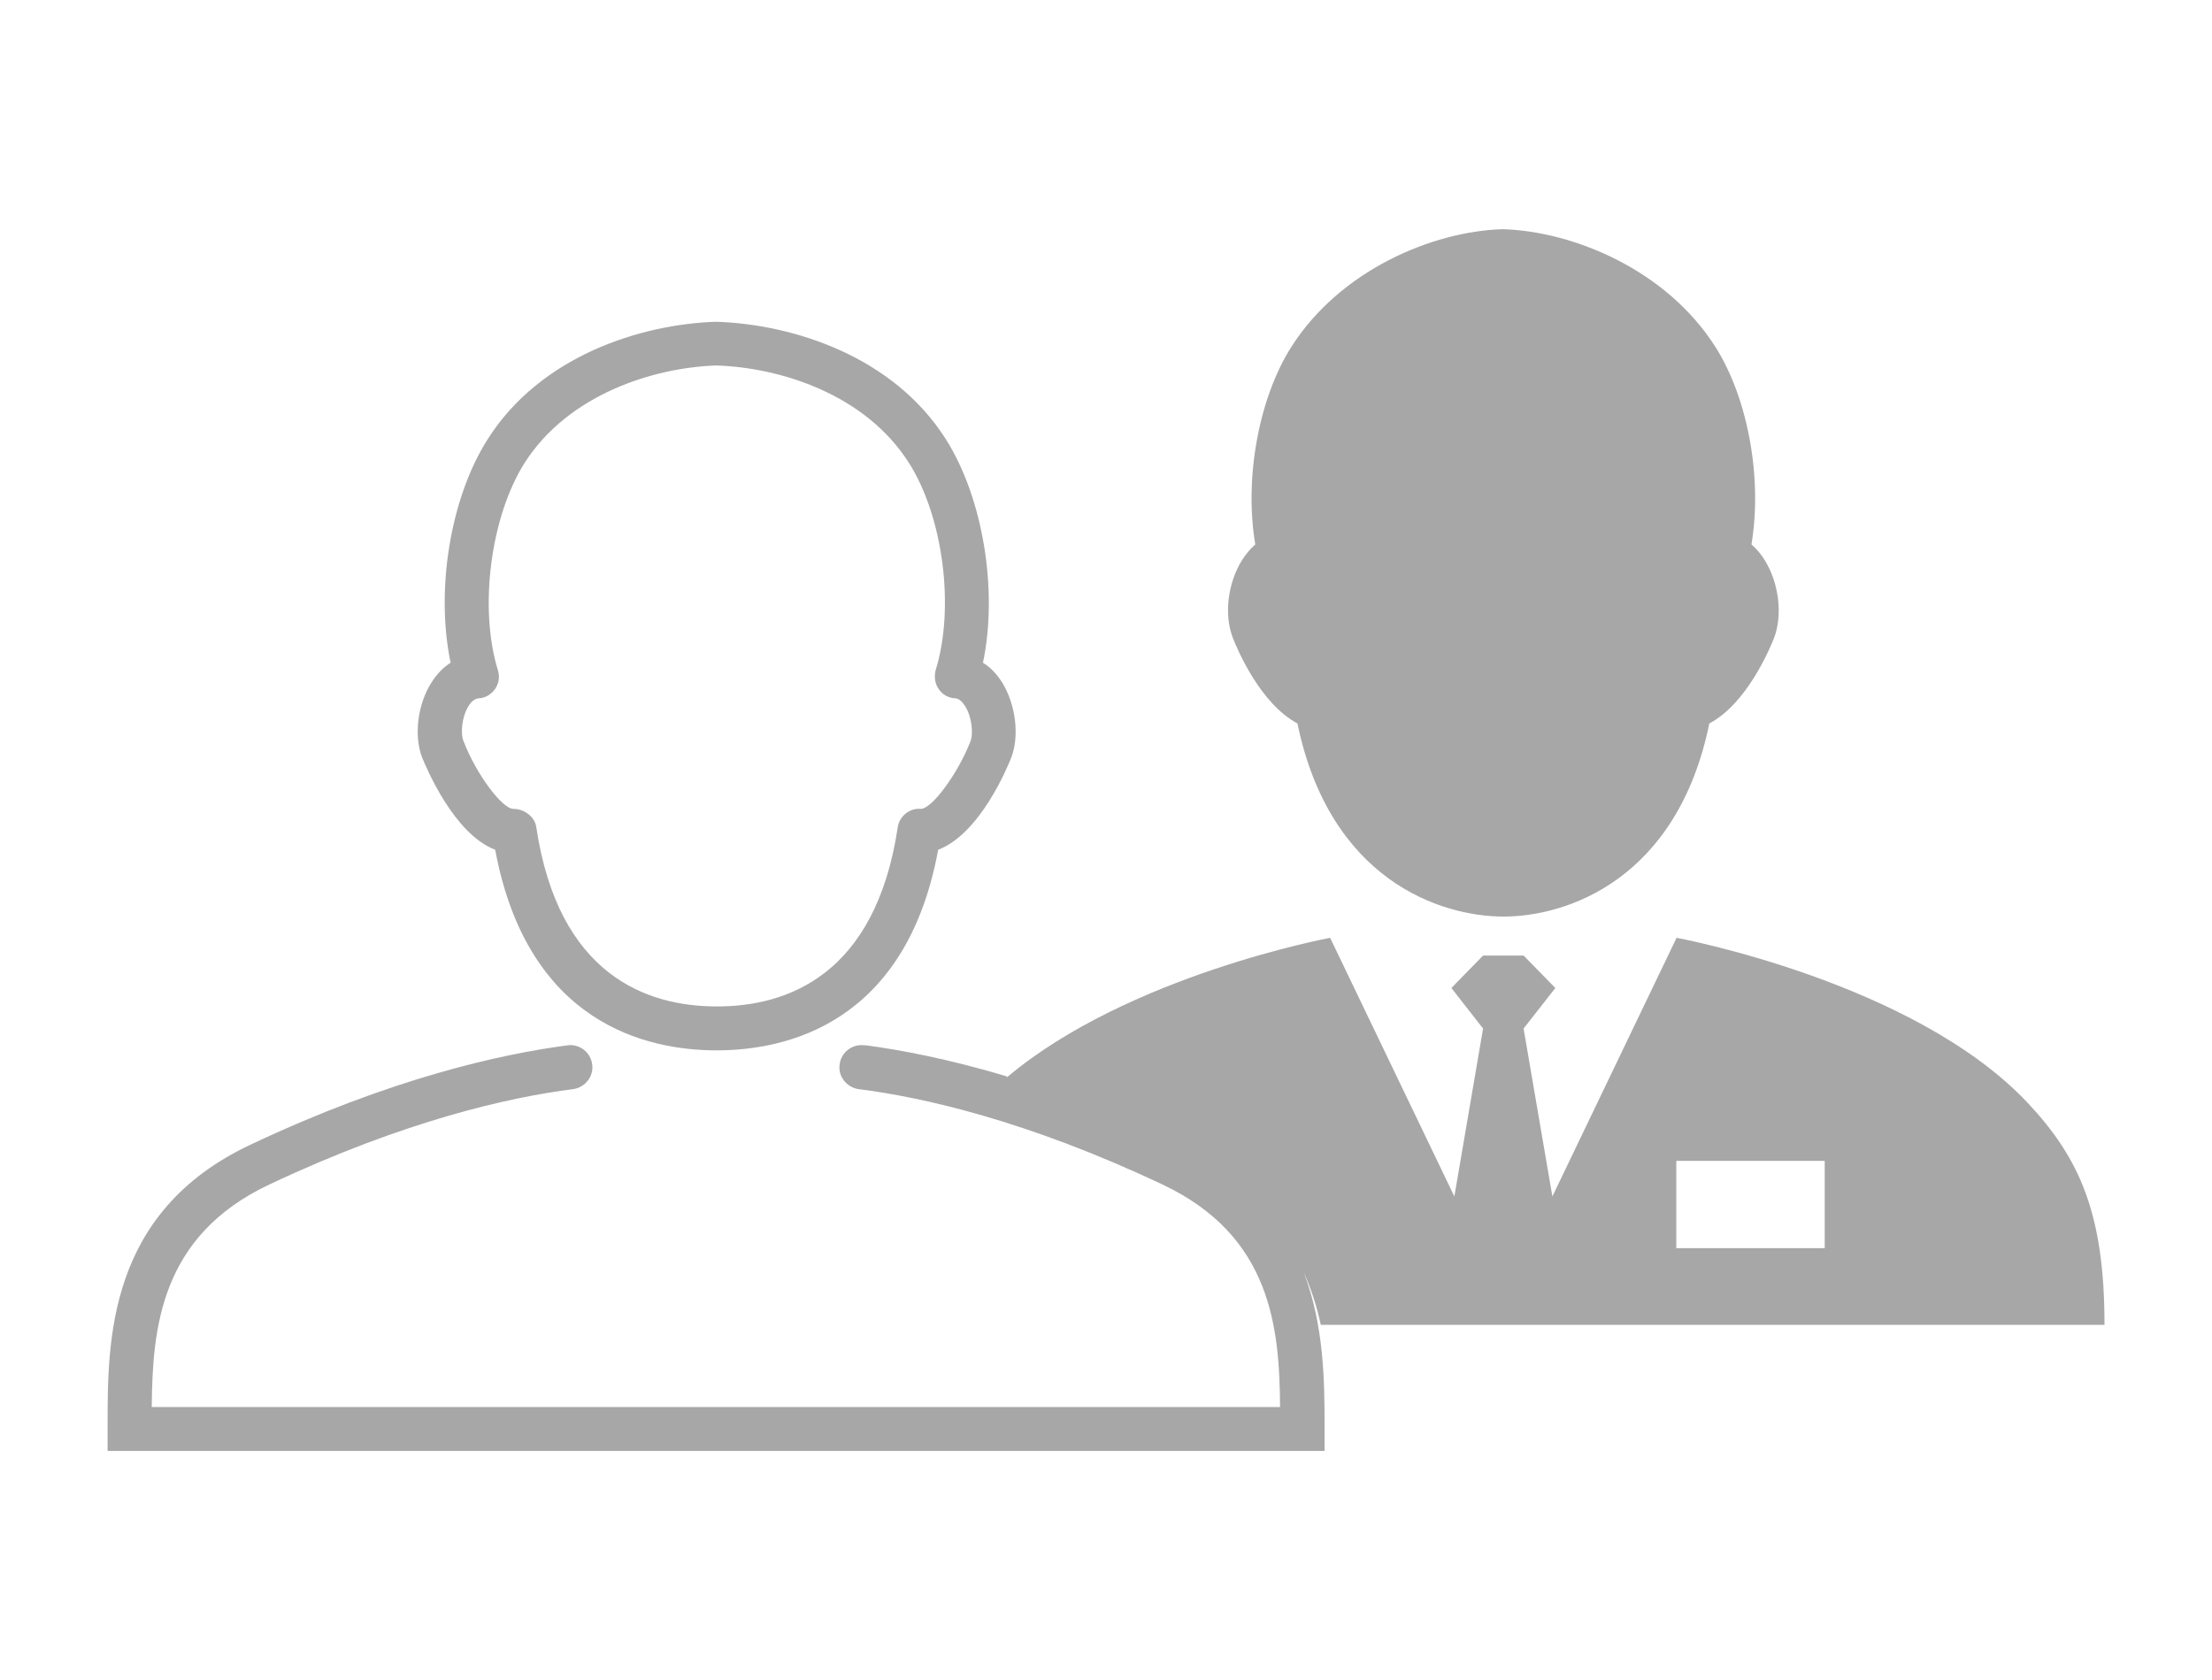 <?xml version="1.0" encoding="utf-8"?>
<!-- Generator: Adobe Illustrator 16.0.4, SVG Export Plug-In . SVG Version: 6.00 Build 0)  -->
<!DOCTYPE svg PUBLIC "-//W3C//DTD SVG 1.1//EN" "http://www.w3.org/Graphics/SVG/1.1/DTD/svg11.dtd">
<svg version="1.1" id="Layer_1" xmlns="http://www.w3.org/2000/svg" xmlns:xlink="http://www.w3.org/1999/xlink" x="0px" y="0px"
	 width="68.354px" height="51.926px" viewBox="0 0 68.354 51.926" enable-background="new 0 0 68.354 51.926" xml:space="preserve">
<g>
	<g>
		<rect x="0.376" y="-0.037" fill="none" width="67.978" height="51.963"/>
	</g>
</g>
<g>
	<path fill="#A7A7A7" d="M15.302,26.262c1.004,5.383,4.692,6.2,6.842,6.2c2.15,0,5.855-0.817,6.847-6.2
		c1.299-0.494,2.152-2.576,2.254-2.837c0.267-0.68,0.141-1.658-0.281-2.339c-0.163-0.253-0.359-0.465-0.589-0.604
		c0.468-2.223,0.009-5.084-1.148-6.91c-1.625-2.562-4.714-3.551-7.101-3.628c-2.345,0.077-5.431,1.065-7.054,3.628
		c-1.166,1.826-1.616,4.687-1.147,6.91c-0.225,0.141-0.427,0.352-0.588,0.604c-0.436,0.681-0.554,1.659-0.288,2.339
		C13.16,23.686,14.013,25.773,15.302,26.262z M14.483,21.812c0.093-0.141,0.198-0.22,0.3-0.229c0.199-0.006,0.386-0.11,0.514-0.287
		c0.118-0.168,0.154-0.384,0.087-0.588c-0.589-1.918-0.227-4.74,0.832-6.41c1.35-2.105,3.962-2.936,5.915-3.003
		c2.001,0.064,4.61,0.897,5.951,3.003c1.067,1.67,1.427,4.492,0.832,6.41c-0.054,0.204-0.023,0.42,0.093,0.588
		c0.116,0.177,0.314,0.281,0.518,0.287c0.102,0.009,0.198,0.088,0.292,0.229c0.217,0.336,0.269,0.871,0.166,1.115
		c-0.396,1.005-1.189,2.072-1.529,2.072c-0.346-0.032-0.671,0.232-0.714,0.578c-0.689,4.564-3.414,5.528-5.586,5.528
		c-2.168,0-4.893-0.964-5.58-5.528c-0.038-0.334-0.375-0.578-0.712-0.578c-0.341,0-1.142-1.067-1.53-2.072
		C14.217,22.684,14.271,22.147,14.483,21.812z"/>
	<path fill="#A7A7A7" d="M40.093,22.358c0.997,4.829,4.405,5.969,6.368,5.969c1.959,0,5.369-1.141,6.36-5.969
		c1.149-0.606,1.854-2.276,1.994-2.624c0.279-0.717,0.161-1.717-0.29-2.434c-0.115-0.183-0.25-0.341-0.403-0.474
		c0.341-2.033-0.099-4.499-1.11-6.099c-1.51-2.383-4.381-3.574-6.562-3.643l-0.01-0.003l-0.018,0.003
		c-2.161,0.068-5.008,1.262-6.522,3.643c-1.01,1.6-1.453,4.065-1.11,6.099c-0.152,0.133-0.283,0.291-0.402,0.474
		c-0.453,0.714-0.572,1.714-0.285,2.431C38.24,20.08,38.945,21.75,40.093,22.358z"/>
	<path fill="#A7A7A7" d="M40.814,40.944h24.218c0-3.416-0.76-5.14-2.368-6.854c-3.524-3.754-10.856-5.106-10.856-5.106l-3.837,7.993
		l-0.89-5.189l0.981-1.253l-0.981-1.003h-1.252l-0.979,1.003l0.979,1.253l-0.887,5.189l-3.839-7.993c0,0-6.247,1.161-9.978,4.304
		c-0.007-0.002-0.013-0.006-0.023-0.006c0.004-0.004,0.01-0.009,0.01-0.016c-1.788-0.534-3.259-0.815-4.365-0.961
		c-0.007,0-0.017,0.003-0.029,0c-0.003,0-0.016,0-0.019,0c-0.371-0.041-0.708,0.22-0.753,0.593
		c-0.055,0.366,0.215,0.706,0.583,0.762c1.978,0.249,5.205,0.971,9.387,2.945c3.377,1.59,3.621,4.433,3.64,6.881h-9.696H14.384
		H4.689c0.023-2.449,0.266-5.291,3.64-6.881c4.185-1.972,7.412-2.696,9.389-2.945c0.366-0.056,0.634-0.396,0.582-0.762
		c-0.047-0.373-0.384-0.637-0.751-0.593c-2.08,0.274-5.457,1.019-9.801,3.069c-4.423,2.079-4.423,6.05-4.423,8.68v0.789h10.445
		h16.711h10.45v-0.789c0-1.368-0.017-3.098-0.646-4.74C40.524,39.852,40.698,40.4,40.814,40.944z M51.8,35.877h4.586v2.698H51.8
		V35.877z"/>
</g>
</svg>
